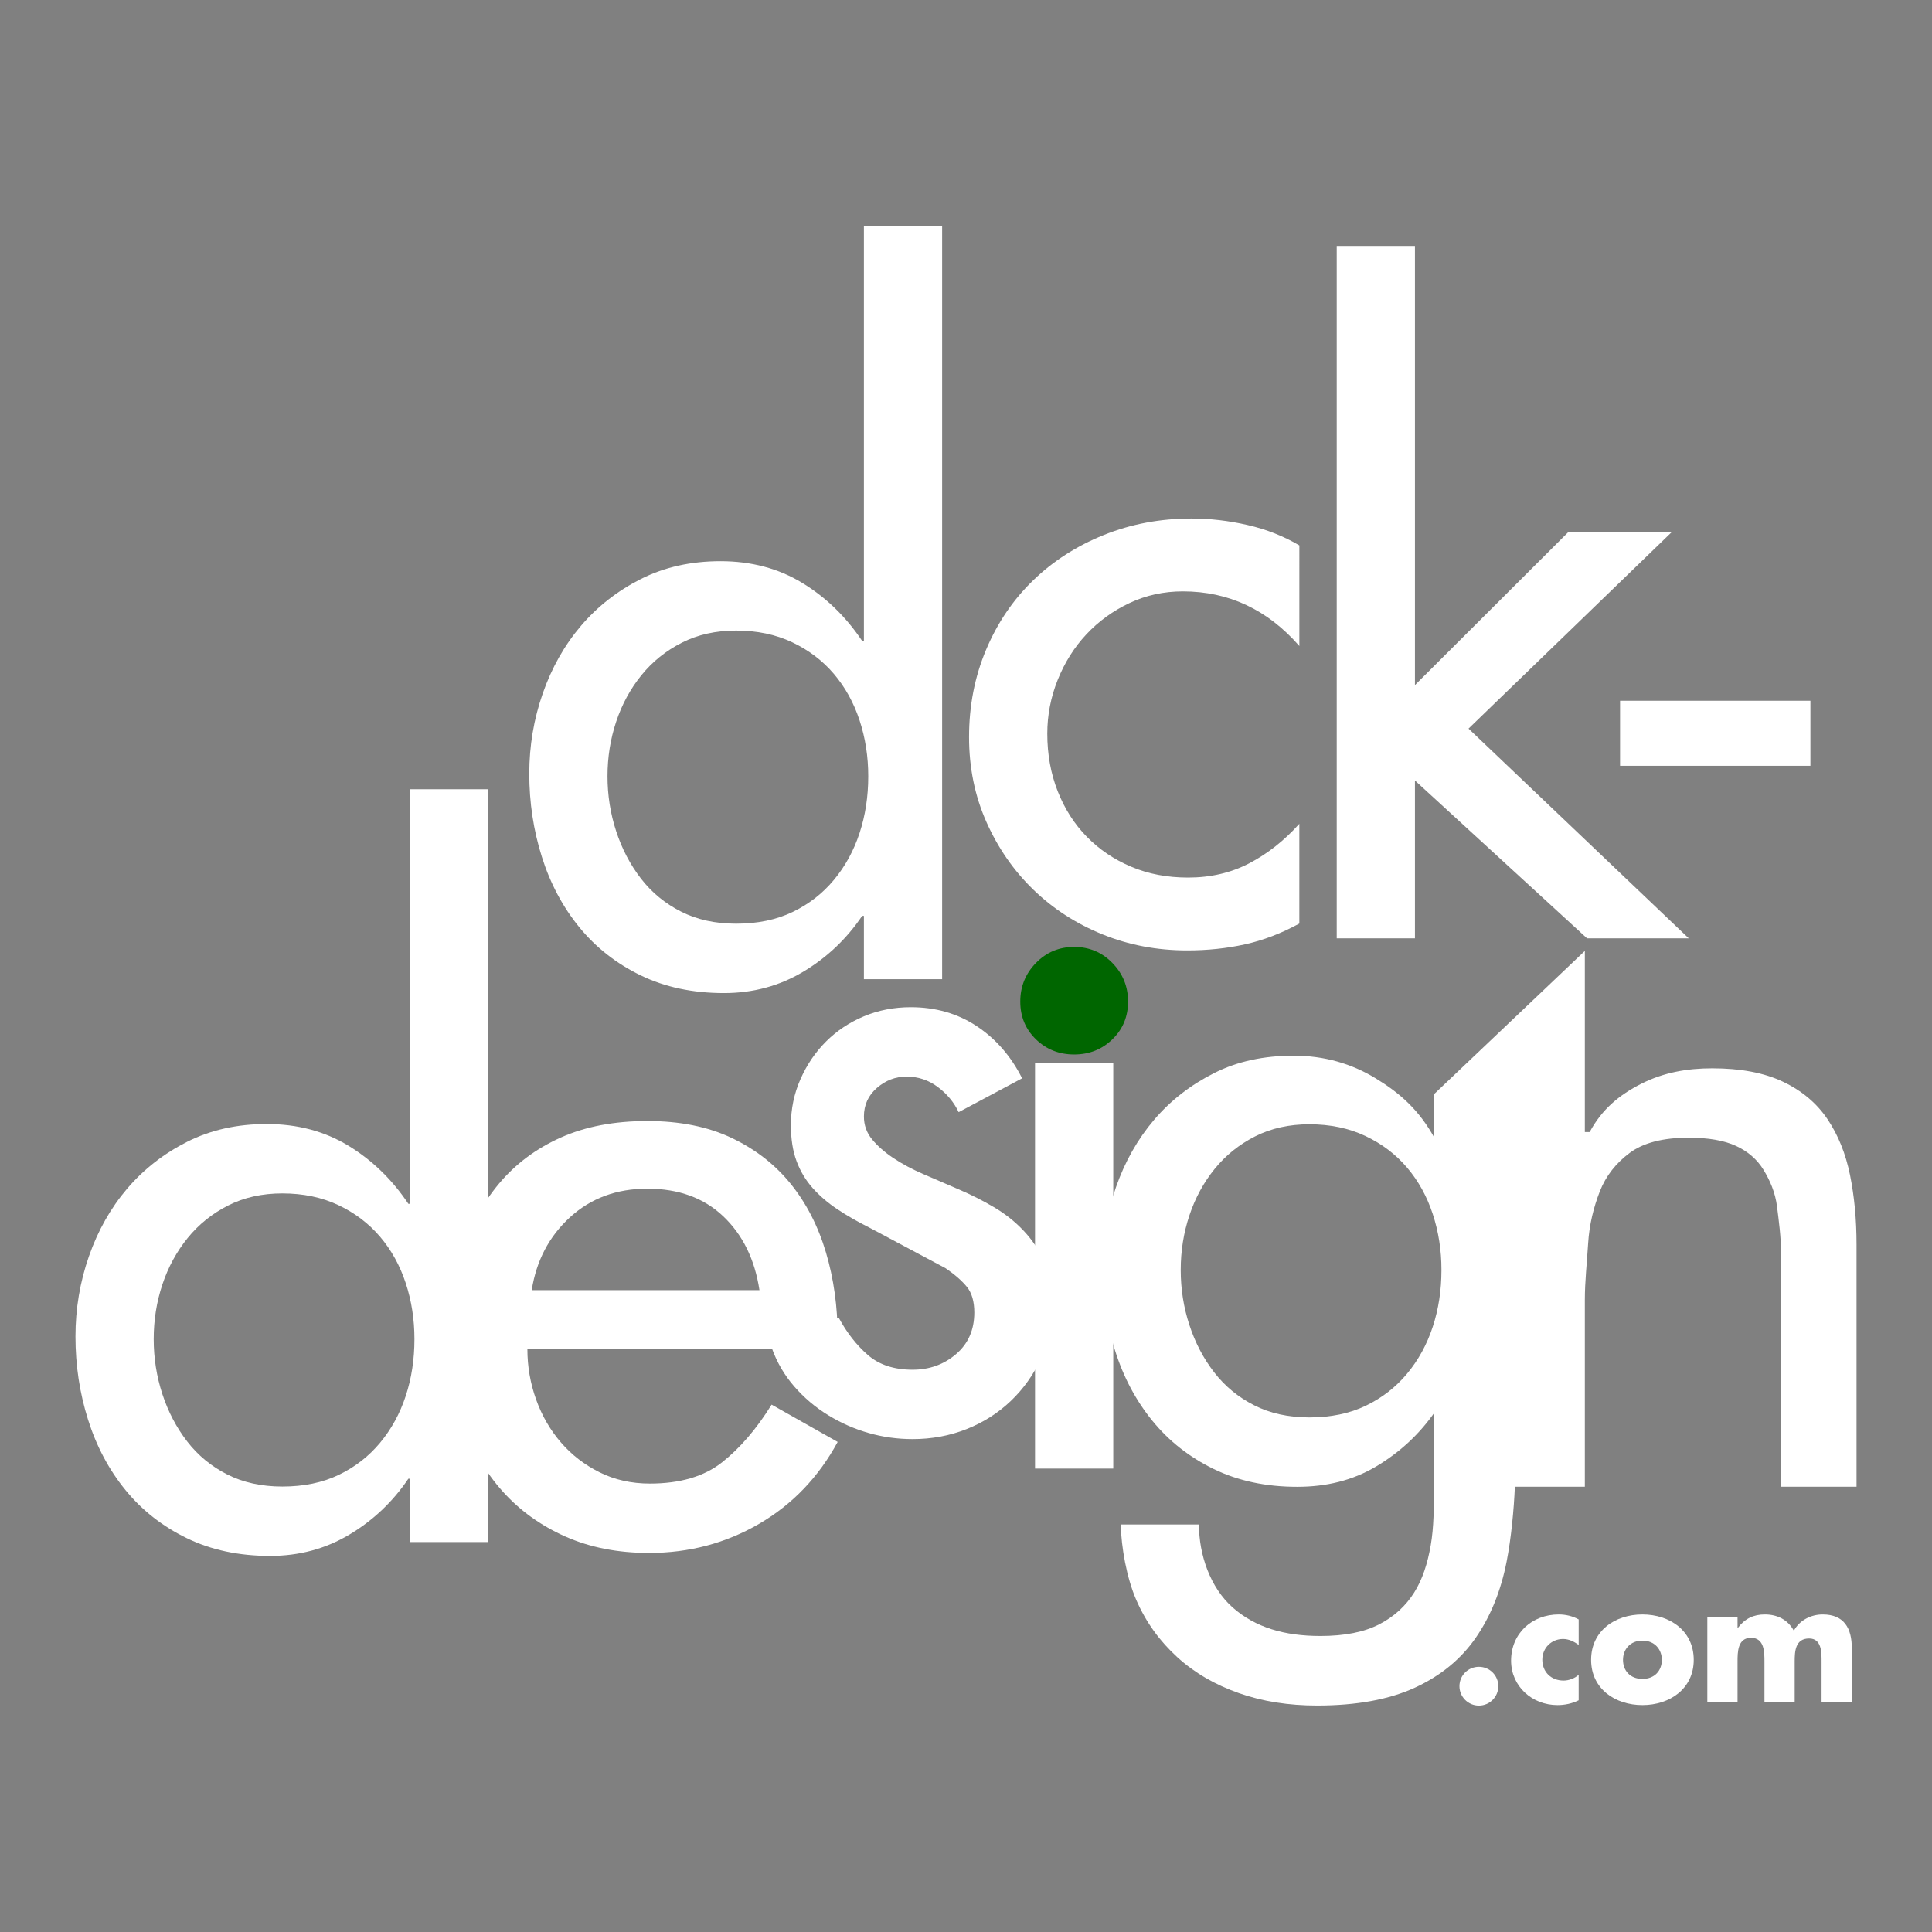 <?xml version="1.0" encoding="utf-8"?>
<!-- Generator: Adobe Illustrator 15.1.0, SVG Export Plug-In . SVG Version: 6.00 Build 0)  -->
<!DOCTYPE svg PUBLIC "-//W3C//DTD SVG 1.1//EN" "http://www.w3.org/Graphics/SVG/1.1/DTD/svg11.dtd">
<svg version="1.1" id="Layer_1" xmlns="http://www.w3.org/2000/svg" xmlns:xlink="http://www.w3.org/1999/xlink" x="0px" y="0px"
	 width="256px" height="256px" viewBox="0 0 256 256" enable-background="new 0 0 256 256" xml:space="preserve">
<rect x="0" y="0" width="256" height="256" fill="#808080" stroke="none"/>
<rect x="214.667" y="92.852" fill="#FFFFFF" width="25.222" height="8.619"/>
<path fill="#FFFFFF" d="M245.137,155.691c-0.576-2.832-1.574-5.303-2.994-7.412c-1.422-2.105-3.381-3.752-5.875-4.94
	c-2.496-1.187-5.625-1.782-9.386-1.782c-3.302,0-6.431,0.545-9.386,2.037c-2.957,1.495-5.24,3.406-6.854,6.406H210v-24l-20,19v6
	h0.193c-2.15-4-4.799-6.223-7.946-8.139c-3.149-1.913-6.757-2.978-10.825-2.978c-3.916,0-7.429,0.734-10.539,2.304
	c-3.109,1.57-5.758,3.612-7.947,6.18c-2.188,2.568-3.877,5.541-5.065,8.949c-1.19,3.41-1.785,6.947-1.785,10.625
	c0,3.832,0.558,7.507,1.67,11.027c1.112,3.526,2.765,6.627,4.952,9.307c2.188,2.684,4.896,4.81,8.119,6.38
	c3.226,1.567,6.91,2.354,11.058,2.354c3.839,0,7.33-0.829,10.479-2.706c3.146-1.875,5.758-4.303,7.83-7.303H190v10.008
	c0,2.758-0.001,5.344-0.422,7.758c-0.422,2.412-1.084,4.5-2.197,6.262c-1.113,1.763-2.615,3.16-4.611,4.195
	c-1.998,1.034-4.58,1.553-7.806,1.553c-4.761,0-8.625-1.125-11.618-3.77c-2.994-2.643-4.479-7.006-4.479-11.006h-10.366
	c0.076,3,0.769,7.042,2.073,10.029c1.306,2.988,3.109,5.435,5.412,7.544c2.305,2.106,5.027,3.665,8.178,4.776
	c3.146,1.109,6.604,1.643,10.365,1.643c5.221,0,9.539-0.799,12.957-2.369c3.414-1.57,6.104-3.78,8.062-6.614
	c1.959-2.834,3.32-6.183,4.087-10.09c0.608-3.095,0.967-6.919,1.092-9.919H210v-24.759c0-2.452,0.282-4.943,0.436-7.47
	c0.154-2.528,0.738-4.826,1.543-6.895c0.807-2.068,2.162-3.773,3.969-5.113c1.803-1.341,4.42-2.013,7.8-2.013
	c2.608,0,4.714,0.364,6.289,1.093c1.573,0.729,2.789,1.781,3.635,3.16c0.845,1.379,1.567,3.008,1.797,4.885
	c0.23,1.877,0.532,3.963,0.532,6.262V197h10v-32.114C246,161.593,245.712,158.529,245.137,155.691z M189.848,175.805
	c-0.768,2.34-1.898,4.406-3.396,6.207c-1.497,1.801-3.321,3.217-5.471,4.252c-2.149,1.034-4.646,1.551-7.485,1.551
	c-2.765,0-5.202-0.535-7.312-1.607c-2.115-1.073-3.879-2.527-5.3-4.368c-1.422-1.838-2.516-3.925-3.28-6.263
	c-0.771-2.335-1.152-4.77-1.152-7.299c0-2.525,0.383-4.94,1.152-7.238c0.766-2.298,1.879-4.348,3.34-6.148
	c1.457-1.8,3.242-3.234,5.355-4.311c2.11-1.071,4.51-1.607,7.197-1.607c2.763,0,5.24,0.516,7.428,1.551
	c2.189,1.035,4.031,2.434,5.528,4.195c1.498,1.764,2.63,3.813,3.397,6.148c0.768,2.337,1.151,4.808,1.151,7.41
	C191,170.961,190.615,173.469,189.848,175.805z"/>
<path fill="#FFFFFF" d="M135.434,142.882c-1.459-2.911-3.457-5.209-5.99-6.896c-2.533-1.685-5.452-2.528-8.752-2.528
	c-2.227,0-4.3,0.401-6.219,1.206c-1.92,0.805-3.59,1.917-5.01,3.333c-1.421,1.418-2.553,3.084-3.397,4.998
	c-0.846,1.917-1.267,3.946-1.267,6.091c0,1.838,0.248,3.43,0.749,4.77c0.498,1.342,1.209,2.526,2.13,3.563
	c0.922,1.034,2.016,1.973,3.283,2.814c1.267,0.845,2.667,1.649,4.203,2.414l10.135,5.401c1.227,0.845,2.169,1.666,2.822,2.472
	c0.651,0.805,0.979,1.936,0.979,3.391c0,2.297-0.807,4.137-2.419,5.517c-1.612,1.378-3.532,2.067-5.758,2.067
	c-2.458,0-4.434-0.65-5.931-1.954c-1.498-1.302-2.784-2.947-3.859-4.94l-8.868,4.021c0.691,1.917,1.688,3.62,2.995,5.113
	c1.304,1.496,2.802,2.76,4.491,3.793c1.688,1.035,3.473,1.818,5.356,2.355c1.88,0.535,3.818,0.805,5.816,0.805
	c2.533,0,4.912-0.441,7.14-1.32c2.226-0.881,4.185-2.126,5.874-3.735c1.688-1.61,3.032-3.505,4.031-5.688
	c0.997-2.184,1.497-4.539,1.497-7.068c0-2.143-0.347-4.002-1.037-5.574c-0.69-1.568-1.612-2.967-2.765-4.193
	c-1.15-1.226-2.477-2.279-3.973-3.16s-3.053-1.666-4.665-2.355c-1.613-0.689-3.167-1.359-4.665-2.012
	c-1.497-0.648-2.821-1.359-3.973-2.125c-1.152-0.766-2.093-1.589-2.822-2.471c-0.73-0.881-1.094-1.896-1.094-3.047
	c0-1.531,0.576-2.795,1.728-3.791c1.152-0.996,2.456-1.494,3.916-1.494c1.535,0,2.917,0.457,4.146,1.377
	c1.227,0.92,2.148,2.031,2.764,3.334L135.434,142.882z"/>
<path fill="#FFFFFF" d="M110.996,178.764v-1.608c0-3.982-0.518-7.718-1.554-11.204c-1.037-3.485-2.592-6.512-4.665-9.079
	c-2.073-2.565-4.684-4.597-7.831-6.09c-3.149-1.494-6.873-2.241-11.172-2.241c-4.376,0-8.196,0.73-11.459,2.184
	c-3.264,1.457-5.989,3.486-8.177,6.09c-2.188,2.606-3.84,5.67-4.952,9.194c-1.114,3.524-1.67,7.355-1.67,11.492
	c0,3.983,0.614,7.699,1.843,11.147c1.227,3.447,2.974,6.434,5.24,8.963c2.264,2.527,5.028,4.521,8.292,5.976
	c3.263,1.454,6.968,2.183,11.114,2.183c5.298,0,10.153-1.283,14.569-3.849c4.414-2.567,7.889-6.187,10.422-10.858l-8.752-4.942
	c-1.998,3.217-4.186,5.765-6.565,7.642c-2.381,1.877-5.568,2.815-9.559,2.815c-2.458,0-4.684-0.498-6.68-1.495
	c-1.997-0.994-3.705-2.314-5.125-3.964c-1.421-1.646-2.516-3.542-3.282-5.688c-0.769-2.144-1.152-4.367-1.152-6.666H110.996
	L110.996,178.764z M70.457,170.949c0.614-3.908,2.303-7.124,5.067-9.653c2.764-2.528,6.18-3.792,10.25-3.792
	c4.147,0,7.504,1.227,10.078,3.678c2.571,2.452,4.164,5.707,4.779,9.768H70.457z"/>
<path fill="#FFFFFF" d="M30.097,195.365c-2.113-1.072-3.878-2.528-5.298-4.367c-1.421-1.838-2.515-3.924-3.282-6.262
	c-0.768-2.336-1.152-4.771-1.152-7.297c0-2.529,0.384-4.942,1.152-7.24c0.767-2.297,1.88-4.348,3.34-6.148
	c1.457-1.799,3.243-3.236,5.355-4.309c2.111-1.072,4.51-1.609,7.198-1.609c2.764,0,5.24,0.518,7.429,1.551
	c2.188,1.035,4.03,2.435,5.528,4.195c1.497,1.764,2.629,3.813,3.397,6.146c0.767,2.338,1.152,4.809,1.152,7.414
	c0,2.683-0.385,5.19-1.152,7.526c-0.768,2.337-1.9,4.406-3.397,6.205c-1.498,1.802-3.322,3.22-5.471,4.252
	c-2.15,1.035-4.646,1.552-7.486,1.552C34.646,196.973,32.208,196.438,30.097,195.365 M54.34,204.328h10.365V104.58H54.34v54.93
	h-0.23c-2.151-3.219-4.8-5.783-7.947-7.699c-3.149-1.914-6.757-2.873-10.826-2.873c-3.916,0-7.428,0.787-10.538,2.355
	c-3.109,1.571-5.758,3.641-7.946,6.205c-2.189,2.568-3.878,5.557-5.068,8.964c-1.191,3.409-1.785,6.953-1.785,10.63
	c0,3.831,0.556,7.51,1.67,11.032c1.112,3.524,2.764,6.628,4.952,9.31s4.895,4.809,8.12,6.377c3.224,1.569,6.91,2.355,11.056,2.355
	c3.838,0,7.331-0.939,10.48-2.814c3.148-1.877,5.759-4.348,7.832-7.412h0.23V204.328z"/>
<polygon fill="#FFFFFF" points="187.488,32.586 177.123,32.586 177.123,124.334 187.488,124.334 187.488,103.42 210.291,124.334 
	223.768,124.334 194.588,96.544 221.463,70.552 207.759,70.552 187.488,90.778 "/>
<path fill="#FFFFFF" d="M172.172,72.269c-2.072-1.225-4.357-2.127-6.854-2.7c-2.494-0.575-4.973-0.863-7.428-0.863
	c-4.146,0-8.023,0.728-11.633,2.183c-3.609,1.456-6.736,3.468-9.386,6.034c-2.649,2.567-4.724,5.63-6.22,9.194
	c-1.498,3.561-2.246,7.411-2.246,11.548c0,4.063,0.767,7.815,2.303,11.262c1.535,3.448,3.607,6.436,6.219,8.964
	c2.61,2.529,5.662,4.501,9.156,5.918c3.492,1.417,7.236,2.126,11.229,2.126c2.688,0,5.24-0.269,7.66-0.804
	c2.418-0.536,4.816-1.455,7.197-2.757v-13.217c-1.997,2.223-4.204,3.964-6.622,5.229c-2.419,1.264-5.125,1.896-8.12,1.896
	c-2.764,0-5.279-0.478-7.543-1.438c-2.266-0.957-4.225-2.279-5.873-3.964c-1.652-1.684-2.938-3.696-3.859-6.034
	c-0.92-2.336-1.381-4.882-1.381-7.641c0-2.452,0.461-4.827,1.381-7.125c0.923-2.297,2.188-4.31,3.802-6.033
	c1.612-1.725,3.512-3.104,5.7-4.137c2.188-1.034,4.55-1.551,7.082-1.551c6.066,0,11.212,2.413,15.435,7.24L172.172,72.269
	L172.172,72.269z"/>
<path fill="#FFFFFF" d="M90.229,120.785c-2.113-1.072-3.878-2.528-5.298-4.367c-1.421-1.838-2.515-3.924-3.282-6.263
	c-0.768-2.336-1.152-4.77-1.152-7.296c0-2.529,0.384-4.943,1.152-7.241c0.767-2.298,1.88-4.347,3.34-6.147
	c1.457-1.799,3.243-3.236,5.355-4.309c2.111-1.074,4.51-1.61,7.198-1.61c2.764,0,5.24,0.517,7.429,1.552
	c2.188,1.035,4.03,2.433,5.528,4.195c1.497,1.763,2.629,3.812,3.397,6.148c0.767,2.337,1.152,4.808,1.152,7.413
	c0,2.682-0.385,5.19-1.152,7.526c-0.768,2.337-1.9,4.406-3.397,6.205c-1.498,1.801-3.322,3.219-5.471,4.252
	c-2.15,1.035-4.646,1.552-7.486,1.552C94.778,122.394,92.34,121.859,90.229,120.785 M114.472,129.749h10.365V30h-10.365v54.931
	h-0.23c-2.151-3.217-4.8-5.784-7.947-7.7c-3.149-1.914-6.757-2.872-10.826-2.872c-3.916,0-7.428,0.786-10.538,2.355
	c-3.109,1.571-5.758,3.64-7.946,6.205c-2.189,2.568-3.878,5.556-5.068,8.964c-1.191,3.41-1.785,6.954-1.785,10.631
	c0,3.832,0.556,7.509,1.67,11.032c1.112,3.525,2.764,6.627,4.952,9.309s4.895,4.808,8.12,6.377c3.224,1.569,6.91,2.355,11.056,2.355
	c3.838,0,7.331-0.939,10.48-2.816c3.148-1.875,5.759-4.347,7.832-7.413h0.23V129.749z"/>
<rect x="137.148" y="140.813" fill="#FFFFFF" width="10.365" height="53.781"/>
<path fill="#006600" d="M137.264,127.599c-1.381,1.418-2.072,3.122-2.072,5.113c0,1.992,0.691,3.66,2.072,5
	c1.383,1.341,3.07,2.011,5.067,2.011c1.996,0,3.687-0.67,5.067-2.011c1.383-1.34,2.074-3.007,2.074-5
	c0-1.991-0.69-3.694-2.074-5.113c-1.381-1.418-3.071-2.127-5.067-2.127C140.334,125.472,138.646,126.18,137.264,127.599"/>
<g>
	<path fill="#FFFFFF" d="M198.534,223.432c0,1.404-1.146,2.568-2.575,2.568s-2.574-1.165-2.574-2.568c0-1.428,1.145-2.57,2.574-2.57
		C197.391,220.861,198.534,222.004,198.534,223.432z"/>
	<path fill="#FFFFFF" d="M209.182,217.964c-0.593-0.438-1.298-0.791-2.066-0.791c-1.541,0-2.752,1.187-2.752,2.745
		c0,1.625,1.166,2.766,2.816,2.766c0.704,0,1.475-0.285,2.002-0.767v3.38c-0.88,0.438-1.848,0.637-2.815,0.637
		c-3.345,0-6.14-2.48-6.14-5.884c0-3.623,2.773-6.126,6.316-6.126c0.924,0,1.848,0.221,2.641,0.659v3.381H209.182z"/>
	<path fill="#FFFFFF" d="M224.43,219.939c0,3.82-3.168,5.994-6.8,5.994c-3.608,0-6.799-2.151-6.799-5.994
		c0-3.842,3.168-6.016,6.799-6.016C221.262,213.924,224.43,216.098,224.43,219.939z M215.057,219.939
		c0,1.428,0.945,2.525,2.573,2.525s2.574-1.098,2.574-2.525c0-1.381-0.946-2.547-2.574-2.547S215.057,218.559,215.057,219.939z"/>
	<path fill="#FFFFFF" d="M230.234,215.702h0.045c0.945-1.251,2.111-1.778,3.563-1.778c1.628,0,3.036,0.659,3.851,2.152
		c0.771-1.406,2.289-2.152,3.828-2.152c2.86,0,3.852,1.867,3.852,4.457v7.18h-4.005v-5.379c0-1.164,0.044-3.074-1.649-3.074
		c-1.849,0-1.914,1.734-1.914,3.074v5.379H233.8v-5.379c0-1.25,0-3.162-1.782-3.162c-1.783,0-1.783,1.912-1.783,3.162v5.379h-4.004
		v-11.264h4.004V215.702z"/>
</g>
</svg>
